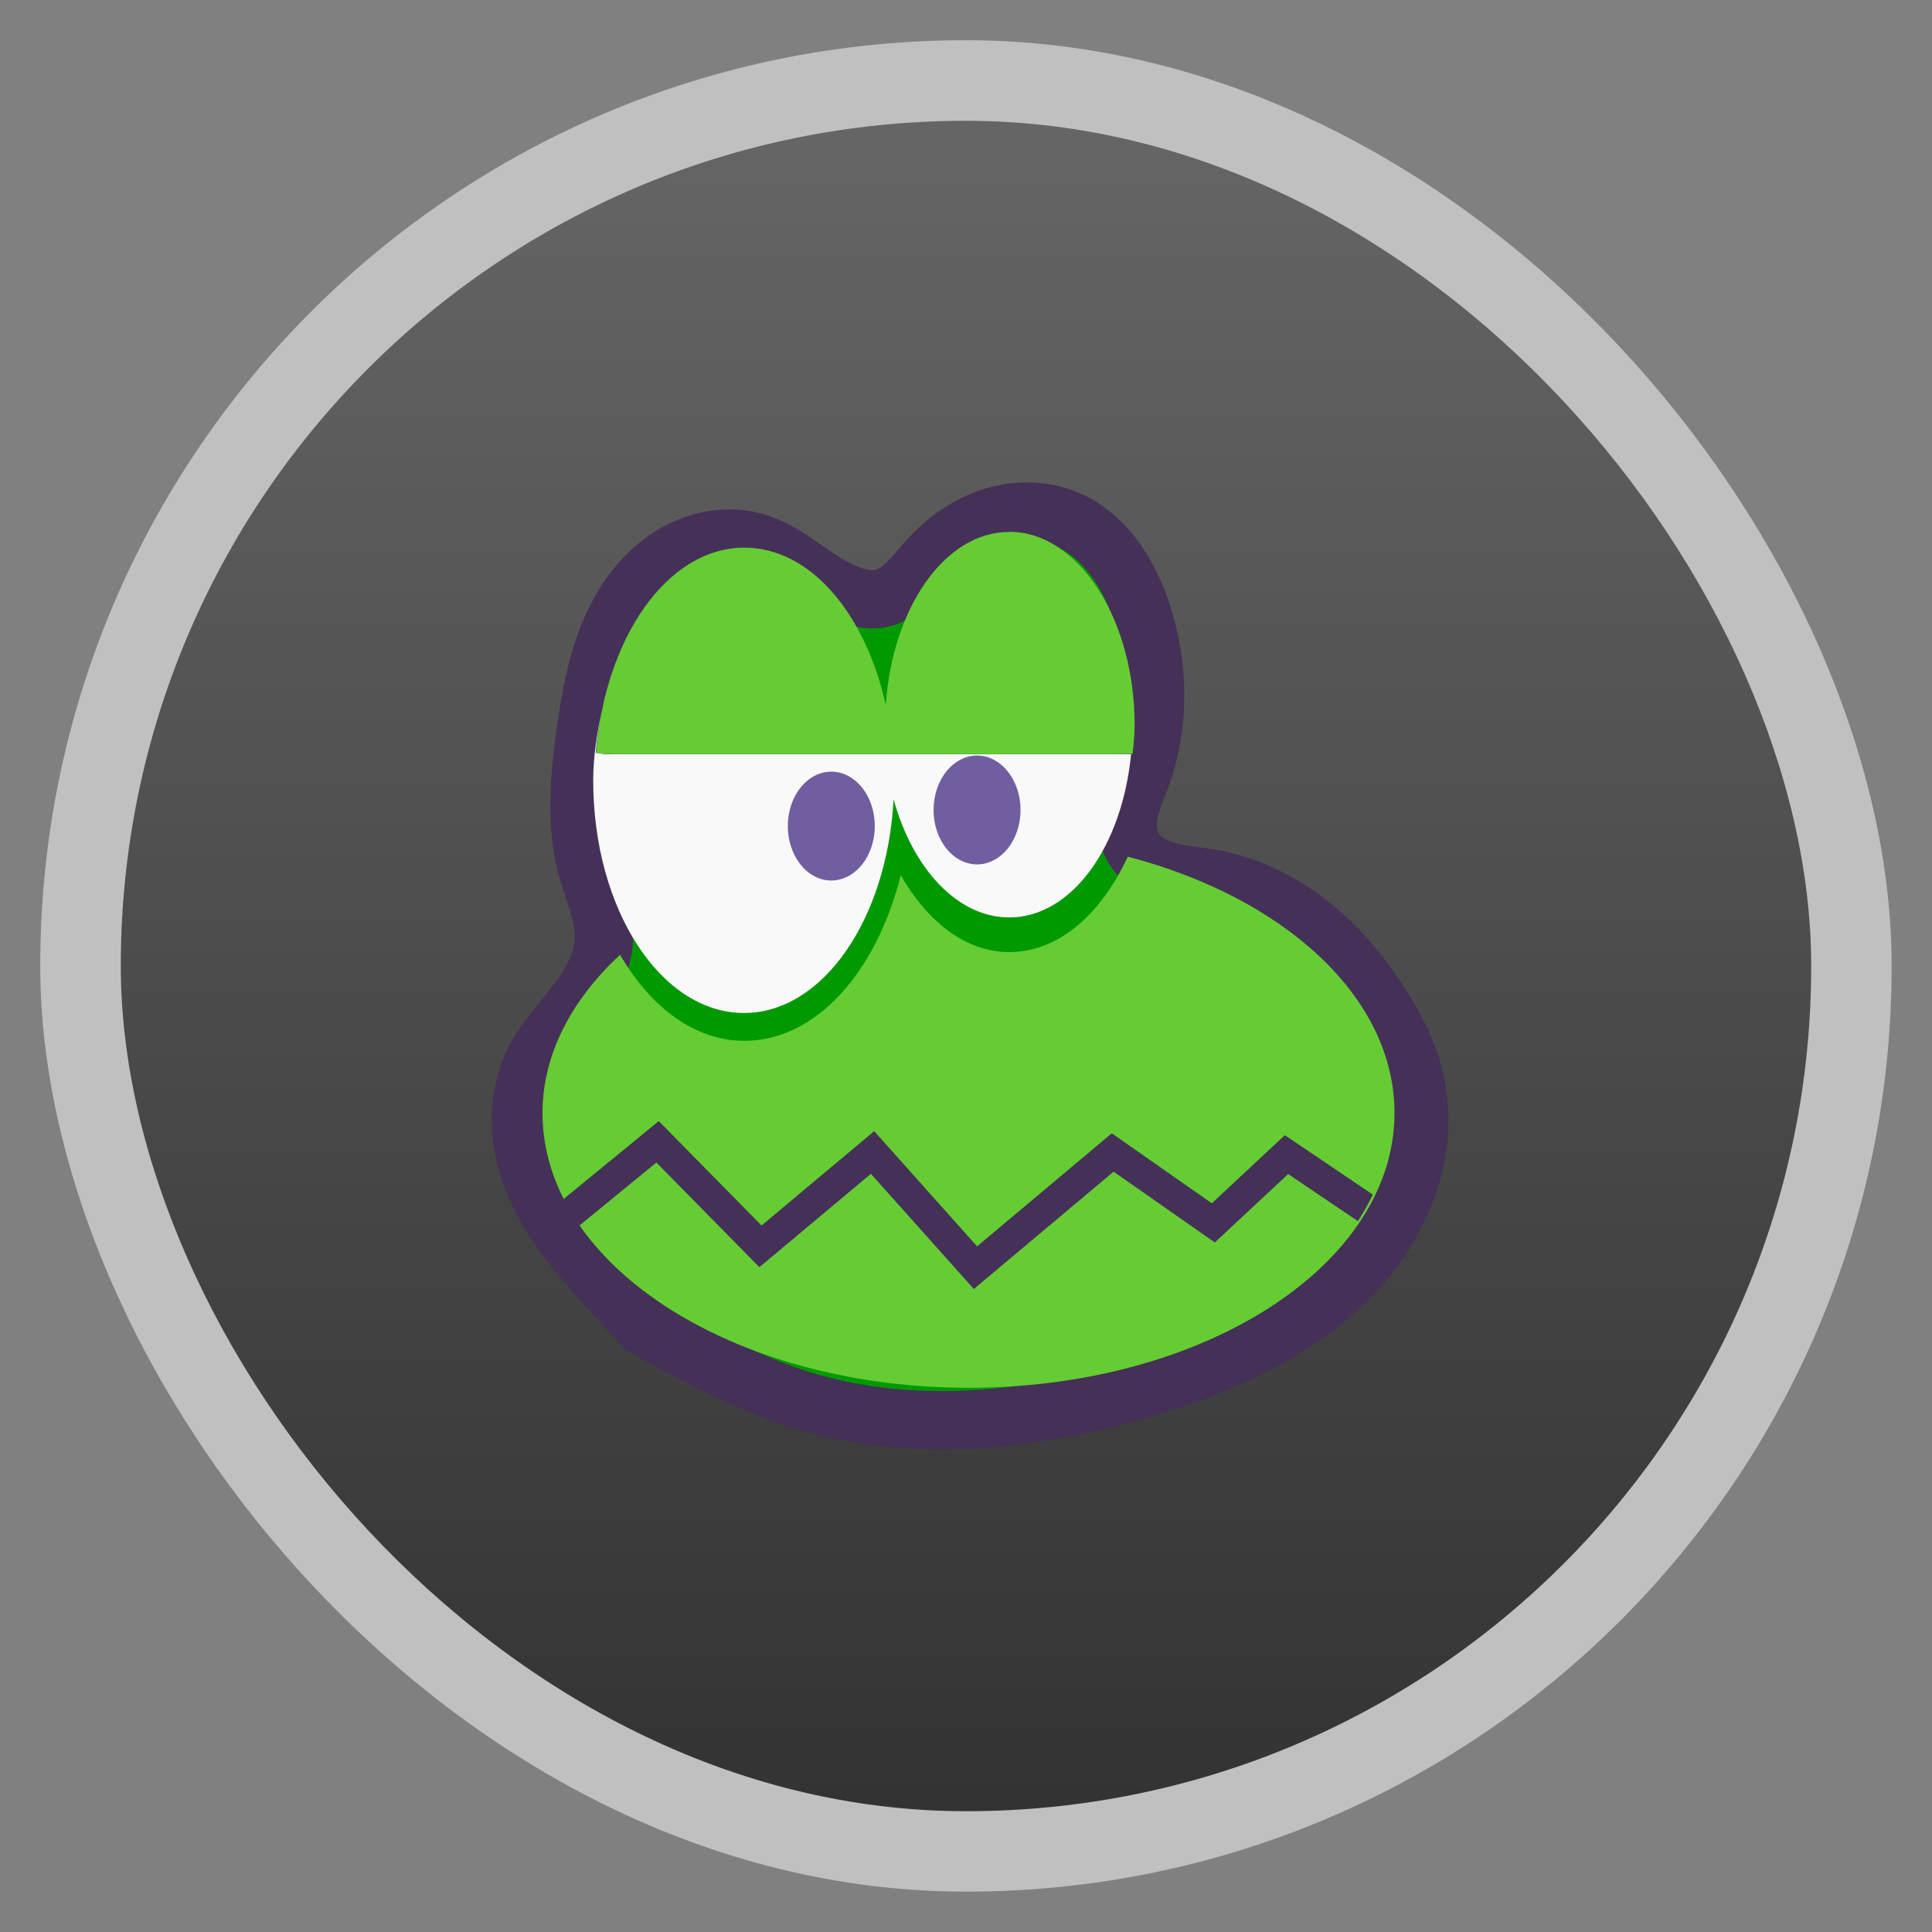 <svg xmlns="http://www.w3.org/2000/svg" xmlns:xlink="http://www.w3.org/1999/xlink" width="48" viewBox="0 0 13.547 13.547" height="48">
 <rect x="0" y="0" width="13.547" height="13.547" fill="#808080" stroke="none"/>
 <defs>
  <linearGradient id="1">
   <stop stop-color="#333333"/>
   <stop offset="1" stop-color="#666666"/>
  </linearGradient>
  <linearGradient xlink:href="#1" id="2" gradientUnits="userSpaceOnUse" gradientTransform="matrix(1.105,0,0,1.105,-134.279,-295.762)" y1="279.1" x2="0" y2="268.33"/>
  <clipPath>
   <rect width="11.289" height="14.11" x="14.676" rx="0.02" ry="0.016" fill-opacity="0.302"/>
  </clipPath>
  <clipPath id="3">
   <path transform="matrix(1,0,0,1.25,2.445,-1.41)" d="m 66.444,8.845 a 13.375,7.443 0 1 1 -26.75,0 13.375,7.443 0 1 1 26.75,0 z"/>
  </clipPath>
 </defs>
 <rect height="12.982" rx="6.491" y="0.282" x="0.282" width="12.982" opacity="0.5" fill="#ffffff" fill-rule="evenodd"/>
 <rect height="11.853" rx="5.926" y="0.847" x="0.847" width="11.853" fill-rule="evenodd" fill="url(#2)"/>
 <path d="m 4.468,9.273 c 0.22,0.132 0.448,0.252 0.681,0.359 0.137,0.063 0.277,0.122 0.42,0.169 0.736,0.243 1.545,0.18 2.294,-0.021 0.149,-0.04 0.297,-0.086 0.443,-0.137 C 8.767,9.479 9.215,9.245 9.537,8.878 9.698,8.694 9.825,8.478 9.894,8.244 9.963,8.01 9.972,7.756 9.907,7.521 9.864,7.363 9.789,7.216 9.703,7.077 9.565,6.855 9.397,6.649 9.192,6.486 8.988,6.323 8.746,6.203 8.488,6.159 8.383,6.141 8.276,6.136 8.175,6.105 8.124,6.09 8.075,6.068 8.032,6.037 7.99,6.005 7.953,5.964 7.932,5.916 c -0.033,-0.073 -0.03,-0.159 -0.012,-0.237 0.019,-0.078 0.052,-0.152 0.08,-0.228 0.137,-0.374 0.129,-0.795 0,-1.172 C 7.953,4.144 7.89,4.012 7.802,3.898 7.714,3.784 7.6,3.689 7.466,3.636 7.299,3.57 7.109,3.573 6.939,3.631 6.77,3.688 6.62,3.798 6.501,3.931 6.454,3.984 6.412,4.04 6.361,4.089 6.311,4.138 6.251,4.18 6.183,4.195 6.123,4.209 6.06,4.201 6.001,4.185 5.874,4.149 5.762,4.073 5.654,3.997 5.545,3.921 5.435,3.844 5.309,3.805 5.144,3.754 4.962,3.774 4.806,3.844 4.649,3.915 4.517,4.034 4.418,4.174 4.219,4.455 4.152,4.805 4.105,5.145 c -0.043,0.312 -0.072,0.635 0.011,0.94 0.023,0.085 0.055,0.168 0.08,0.253 0.025,0.085 0.043,0.173 0.038,0.261 C 4.224,6.765 4.133,6.914 4.032,7.045 3.93,7.176 3.815,7.298 3.742,7.447 3.629,7.677 3.629,7.952 3.708,8.196 c 0.104,0.321 0.33,0.585 0.556,0.835 0.09,0.099 0.181,0.198 0.273,0.296" fill="#009900" stroke="#453058" stroke-width="0.409"/>
 <path d="m 7.907,6.008 c -0.186,0.403 -0.486,0.668 -0.83,0.668 -0.305,0 -0.573,-0.212 -0.761,-0.539 -0.171,0.681 -0.595,1.161 -1.096,1.161 -0.347,0 -0.657,-0.233 -0.872,-0.603 -0.339,0.313 -0.544,0.698 -0.544,1.109 0,1.067 1.337,1.927 2.987,1.927 1.65,0 2.987,-0.86 2.987,-1.927 0,-0.812 -0.773,-1.511 -1.87,-1.797 z" fill="#66cc33"/>
 <path d="M 20.312 14.344 C 20.44 14.456 20.57 14.585 20.688 14.719 C 20.567 14.583 20.443 14.457 20.312 14.344 z M 23 14.469 C 22.877 14.64 22.76 14.831 22.656 15.031 C 22.76 14.828 22.877 14.644 23 14.469 z M 21.469 15.938 C 21.572 16.154 21.667 16.387 21.75 16.625 C 21.665 16.387 21.574 16.154 21.469 15.938 z M 15.219 16.688 C 15.112 16.997 15.043 17.32 14.969 17.656 C 15.038 17.315 15.116 16.994 15.219 16.688 z M 14.969 17.656 C 14.847 18.207 14.75 18.792 14.75 19.406 C 14.75 22.608 16.433 25.188 18.5 25.188 C 20.462 25.188 22.06 22.85 22.219 19.875 C 22.695 21.6 23.808 22.812 25.094 22.812 C 26.646 22.812 27.9 21.057 28.125 18.75 L 22.188 18.75 L 22 18.75 L 15.062 18.75 C 14.981 18.75 14.893 18.723 14.812 18.719 C 14.84 18.36 14.9 17.998 14.969 17.656 z M 21.781 16.75 C 21.86 16.986 21.942 17.246 22 17.5 C 21.941 17.238 21.863 16.993 21.781 16.75 z " transform="scale(0.282,0.282)" fill="#f9f9f9"/>
 <path d="m 57.815,-0.647 a 1.366,1.834 0 1 1 -2.733,0 1.366,1.834 0 1 1 2.733,0 z" transform="matrix(0.223,0,0,0.208,-5.737,5.814)" fill="#715ea1" id="0"/>
 <path d="m 7.076,3.73 c -0.451,0 -0.819,0.533 -0.865,1.213 -0.143,-0.641 -0.529,-1.103 -0.991,-1.103 -0.54,0 -0.977,0.629 -1.04,1.44 0.023,0.001 0.047,0.006 0.07,0.006 l 3.692,0 c 0.006,-0.066 0.014,-0.132 0.014,-0.201 0,-0.748 -0.396,-1.356 -0.879,-1.356 z" fill="#66cc33"/>
 <use transform="matrix(1 0 0 1 -1.022 0.113)" xlink:href="#0"/>
 <path d="m 42.858,13.196 2.948,-2.589 3.236,3.524 3.524,-3.164 3.236,3.883 4.315,-3.883 3.164,2.373 2.301,-2.301 2.733,1.978" transform="matrix(0.223,0,0,0.208,-5.604,5.8)" clip-path="url(#3)" fill="none" stroke="#453058"/>
</svg>
